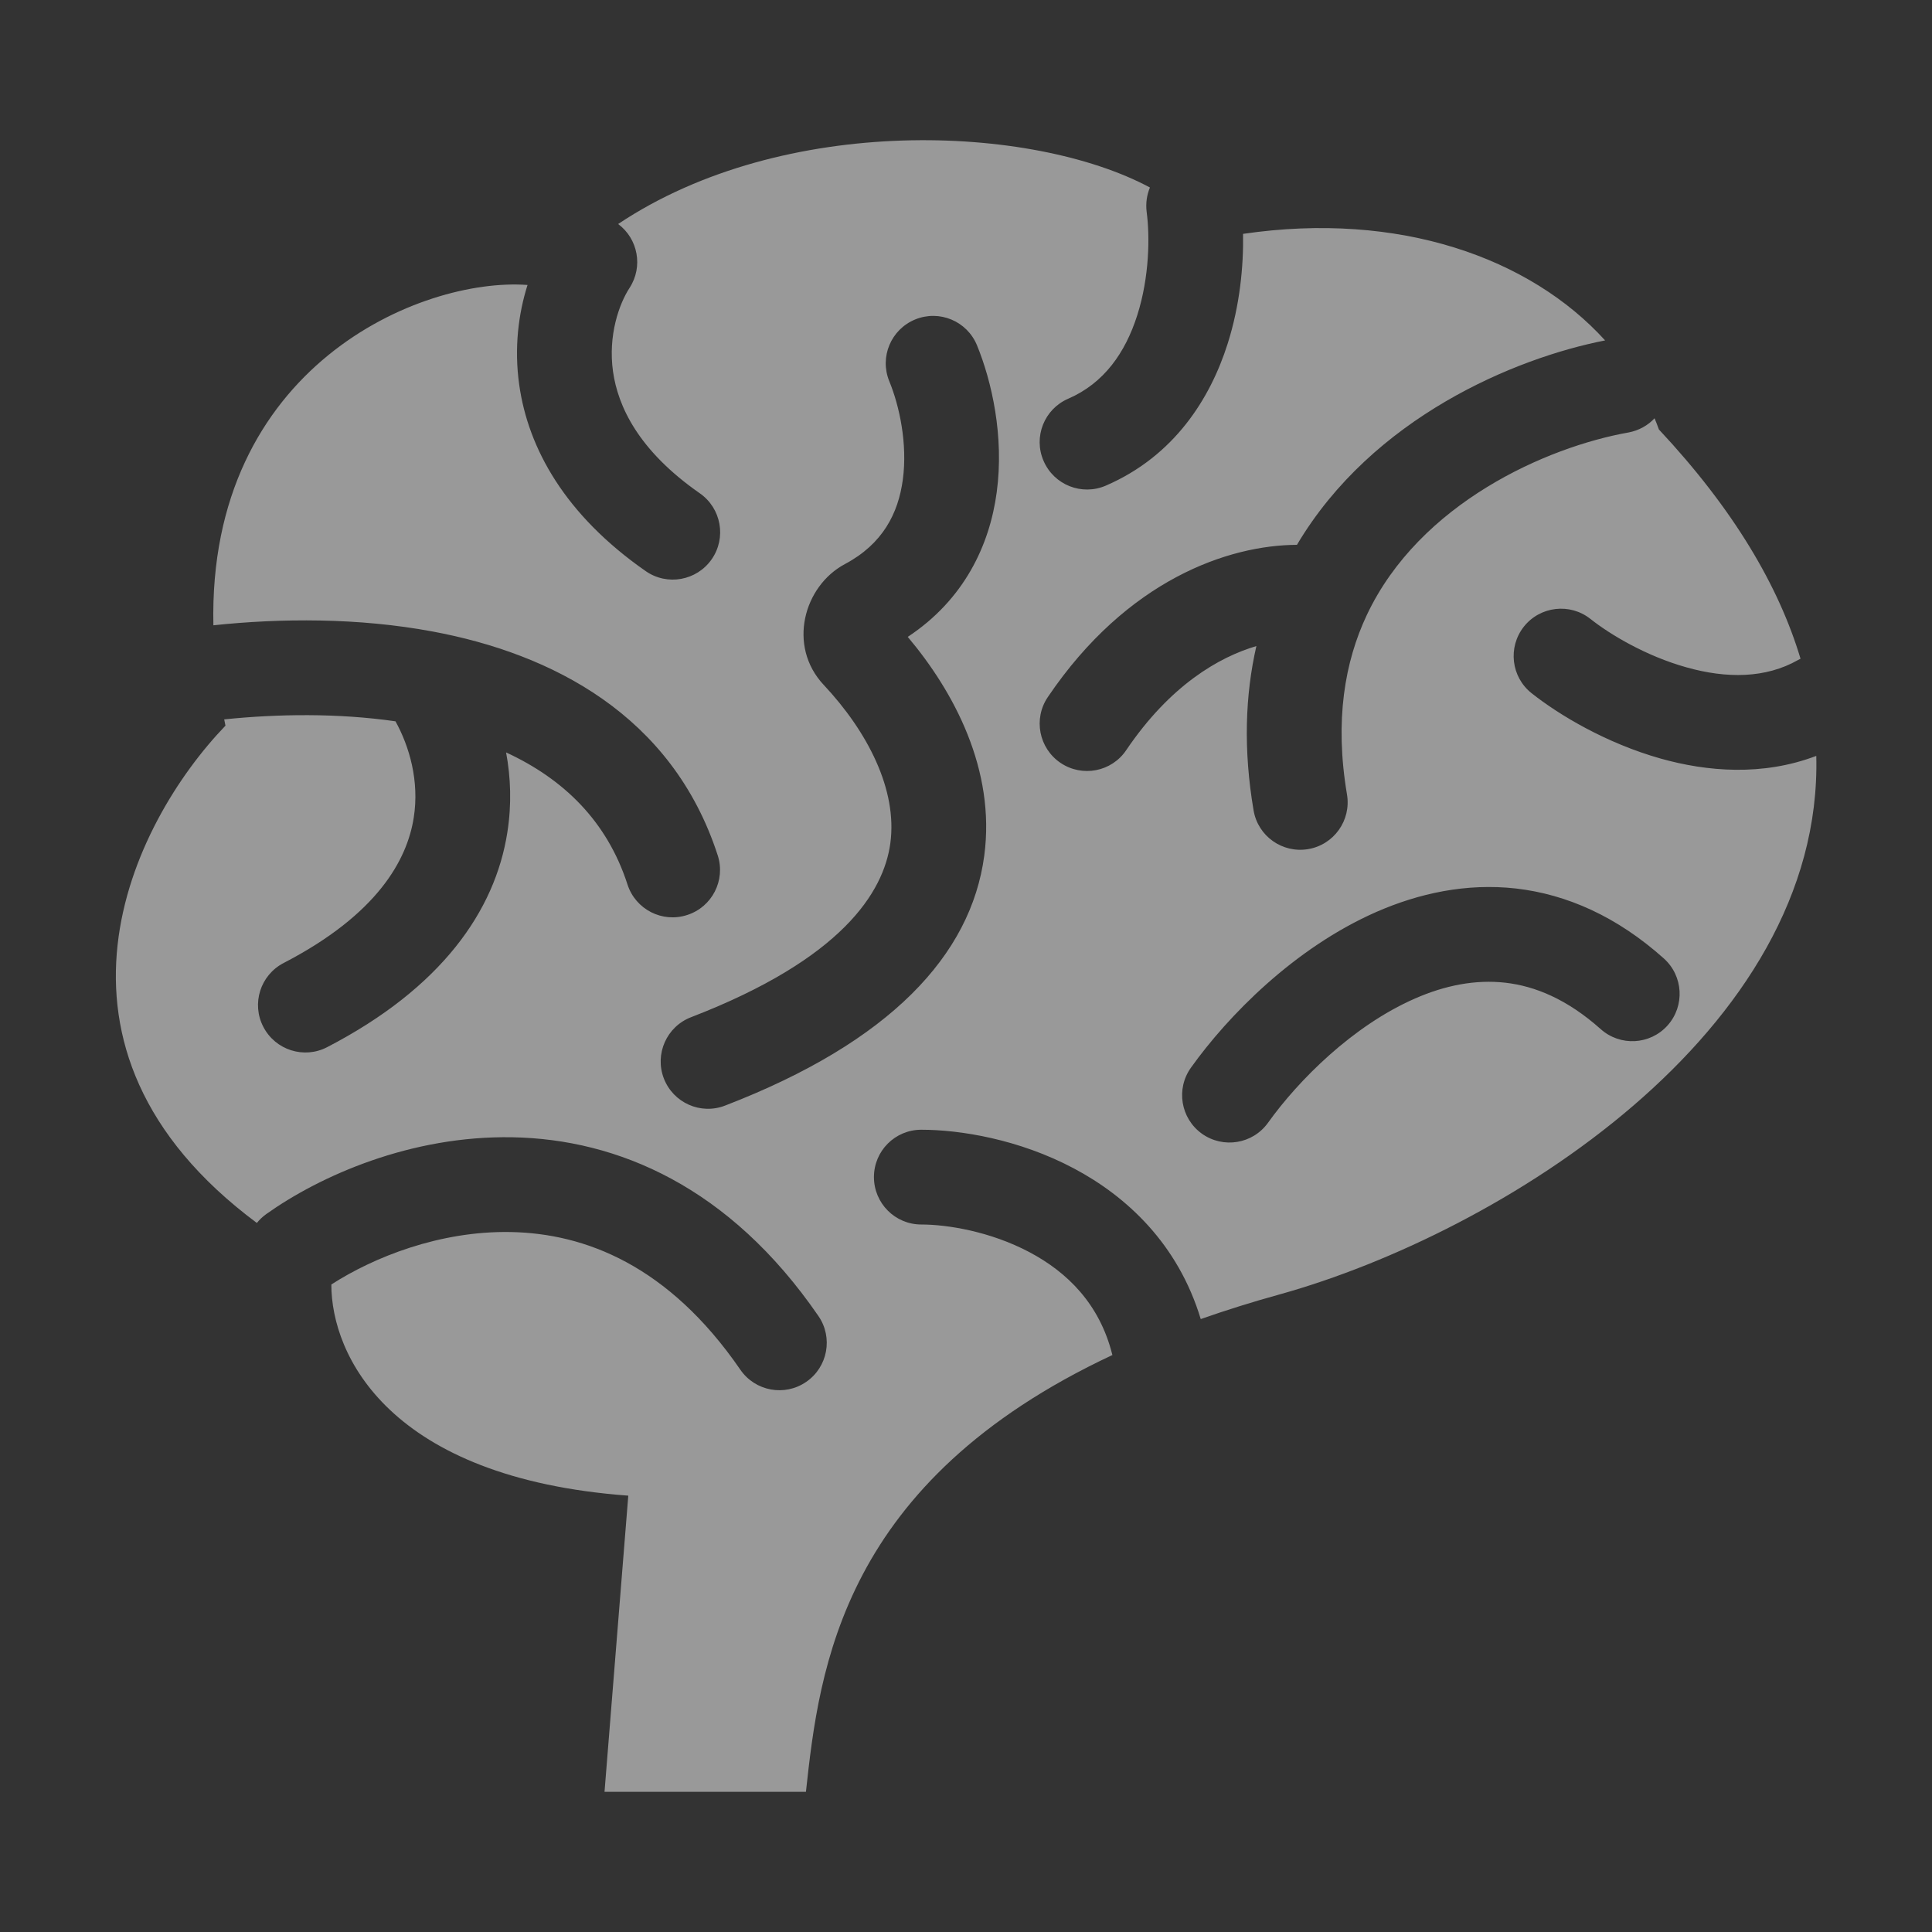 <svg width="20" height="20" viewBox="0 0 20 20" fill="none" xmlns="http://www.w3.org/2000/svg">
<rect x="0" y="0" width="20" height="20" fill="#333333" stroke="none"/>
<path fill-rule="evenodd" clip-rule="evenodd" d="M6.504 15.483L6.258 18.549H8.343C8.482 17.263 8.717 15.337 11.516 14.027L11.514 14.022C11.383 13.499 11.049 13.17 10.656 12.962C10.252 12.748 9.807 12.676 9.537 12.676C9.266 12.676 9.047 12.456 9.047 12.185C9.047 11.914 9.266 11.695 9.537 11.695C9.941 11.695 10.549 11.794 11.116 12.095C11.665 12.386 12.195 12.878 12.43 13.655C12.686 13.565 12.959 13.479 13.249 13.399C15.527 12.764 18.874 10.686 18.802 7.825C18.245 8.037 17.669 7.987 17.192 7.853C16.629 7.694 16.143 7.404 15.855 7.176C15.643 7.008 15.607 6.7 15.775 6.487C15.943 6.275 16.252 6.239 16.464 6.407C16.667 6.568 17.039 6.791 17.457 6.908C17.875 7.026 18.279 7.023 18.614 6.832C18.622 6.827 18.63 6.823 18.639 6.819C18.414 6.068 17.948 5.274 17.173 4.446C17.159 4.407 17.144 4.369 17.128 4.33C17.059 4.404 16.965 4.457 16.858 4.477C16.013 4.627 14.696 5.207 14.149 6.367C13.922 6.849 13.814 7.456 13.944 8.224C13.989 8.492 13.809 8.745 13.542 8.79C13.275 8.835 13.022 8.656 12.977 8.389C12.87 7.761 12.89 7.195 13.006 6.688C12.617 6.803 12.113 7.094 11.659 7.765C11.508 7.99 11.203 8.049 10.978 7.897C10.754 7.745 10.695 7.44 10.847 7.216C11.67 5.999 12.719 5.643 13.426 5.64C14.209 4.32 15.685 3.706 16.616 3.524C15.839 2.668 14.484 2.184 12.868 2.421C12.874 2.755 12.835 3.161 12.708 3.56C12.529 4.123 12.158 4.72 11.448 5.027C11.199 5.135 10.91 5.02 10.803 4.771C10.695 4.523 10.81 4.234 11.059 4.127C11.428 3.967 11.649 3.652 11.773 3.263C11.899 2.867 11.904 2.446 11.87 2.193C11.859 2.104 11.872 2.018 11.904 1.941C10.684 1.287 8.114 1.173 6.399 2.319C6.605 2.472 6.659 2.761 6.518 2.979C6.41 3.144 6.293 3.47 6.346 3.847C6.397 4.205 6.607 4.663 7.245 5.107C7.467 5.262 7.522 5.568 7.367 5.79C7.212 6.012 6.906 6.067 6.684 5.912C5.85 5.331 5.468 4.643 5.375 3.984C5.321 3.601 5.367 3.246 5.461 2.95C4.356 2.869 2.15 3.794 2.209 6.473C2.909 6.399 3.71 6.394 4.477 6.537C5.71 6.766 6.959 7.402 7.43 8.855C7.513 9.112 7.372 9.389 7.114 9.472C6.856 9.556 6.58 9.415 6.496 9.157C6.284 8.5 5.834 8.064 5.239 7.789C5.287 8.046 5.298 8.325 5.252 8.617C5.125 9.429 4.57 10.227 3.387 10.84C3.147 10.965 2.851 10.871 2.726 10.63C2.601 10.39 2.695 10.094 2.936 9.969C3.911 9.464 4.215 8.899 4.283 8.464C4.343 8.085 4.237 7.725 4.094 7.467C3.497 7.381 2.875 7.39 2.321 7.447C2.325 7.469 2.33 7.49 2.334 7.512C1.362 8.522 0.219 10.845 2.659 12.66C2.686 12.626 2.718 12.596 2.755 12.569C3.311 12.173 4.252 11.753 5.306 11.773C6.391 11.793 7.55 12.282 8.472 13.623C8.626 13.846 8.569 14.152 8.346 14.305C8.123 14.459 7.817 14.402 7.664 14.179C6.919 13.096 6.053 12.768 5.287 12.754C4.551 12.74 3.866 13.016 3.43 13.297C3.43 14.029 4.026 15.3 6.504 15.483ZM9.474 3.307C9.725 3.204 10.011 3.324 10.114 3.575C10.267 3.949 10.396 4.516 10.318 5.096C10.245 5.641 9.983 6.206 9.397 6.593C9.874 7.159 10.308 7.967 10.189 8.858C10.052 9.886 9.215 10.787 7.506 11.445C7.253 11.543 6.97 11.417 6.872 11.164C6.775 10.911 6.901 10.627 7.154 10.53C8.715 9.928 9.148 9.238 9.217 8.727C9.291 8.174 8.98 7.573 8.527 7.09C8.149 6.687 8.32 6.066 8.747 5.839C9.138 5.631 9.299 5.314 9.346 4.965C9.396 4.595 9.311 4.202 9.206 3.947C9.103 3.696 9.223 3.41 9.474 3.307ZM13.127 11.622C13.442 11.182 14.004 10.619 14.645 10.338C14.958 10.2 15.274 10.138 15.584 10.173C15.889 10.208 16.221 10.342 16.57 10.653C16.772 10.834 17.082 10.817 17.263 10.615C17.443 10.413 17.426 10.103 17.224 9.922C16.739 9.488 16.221 9.259 15.696 9.198C15.176 9.139 14.684 9.25 14.251 9.439C13.397 9.813 12.708 10.521 12.329 11.052C12.171 11.272 12.222 11.578 12.442 11.736C12.663 11.893 12.969 11.843 13.127 11.622Z" fill="rgba(255, 255, 255, 0.50)"/>
</svg>
